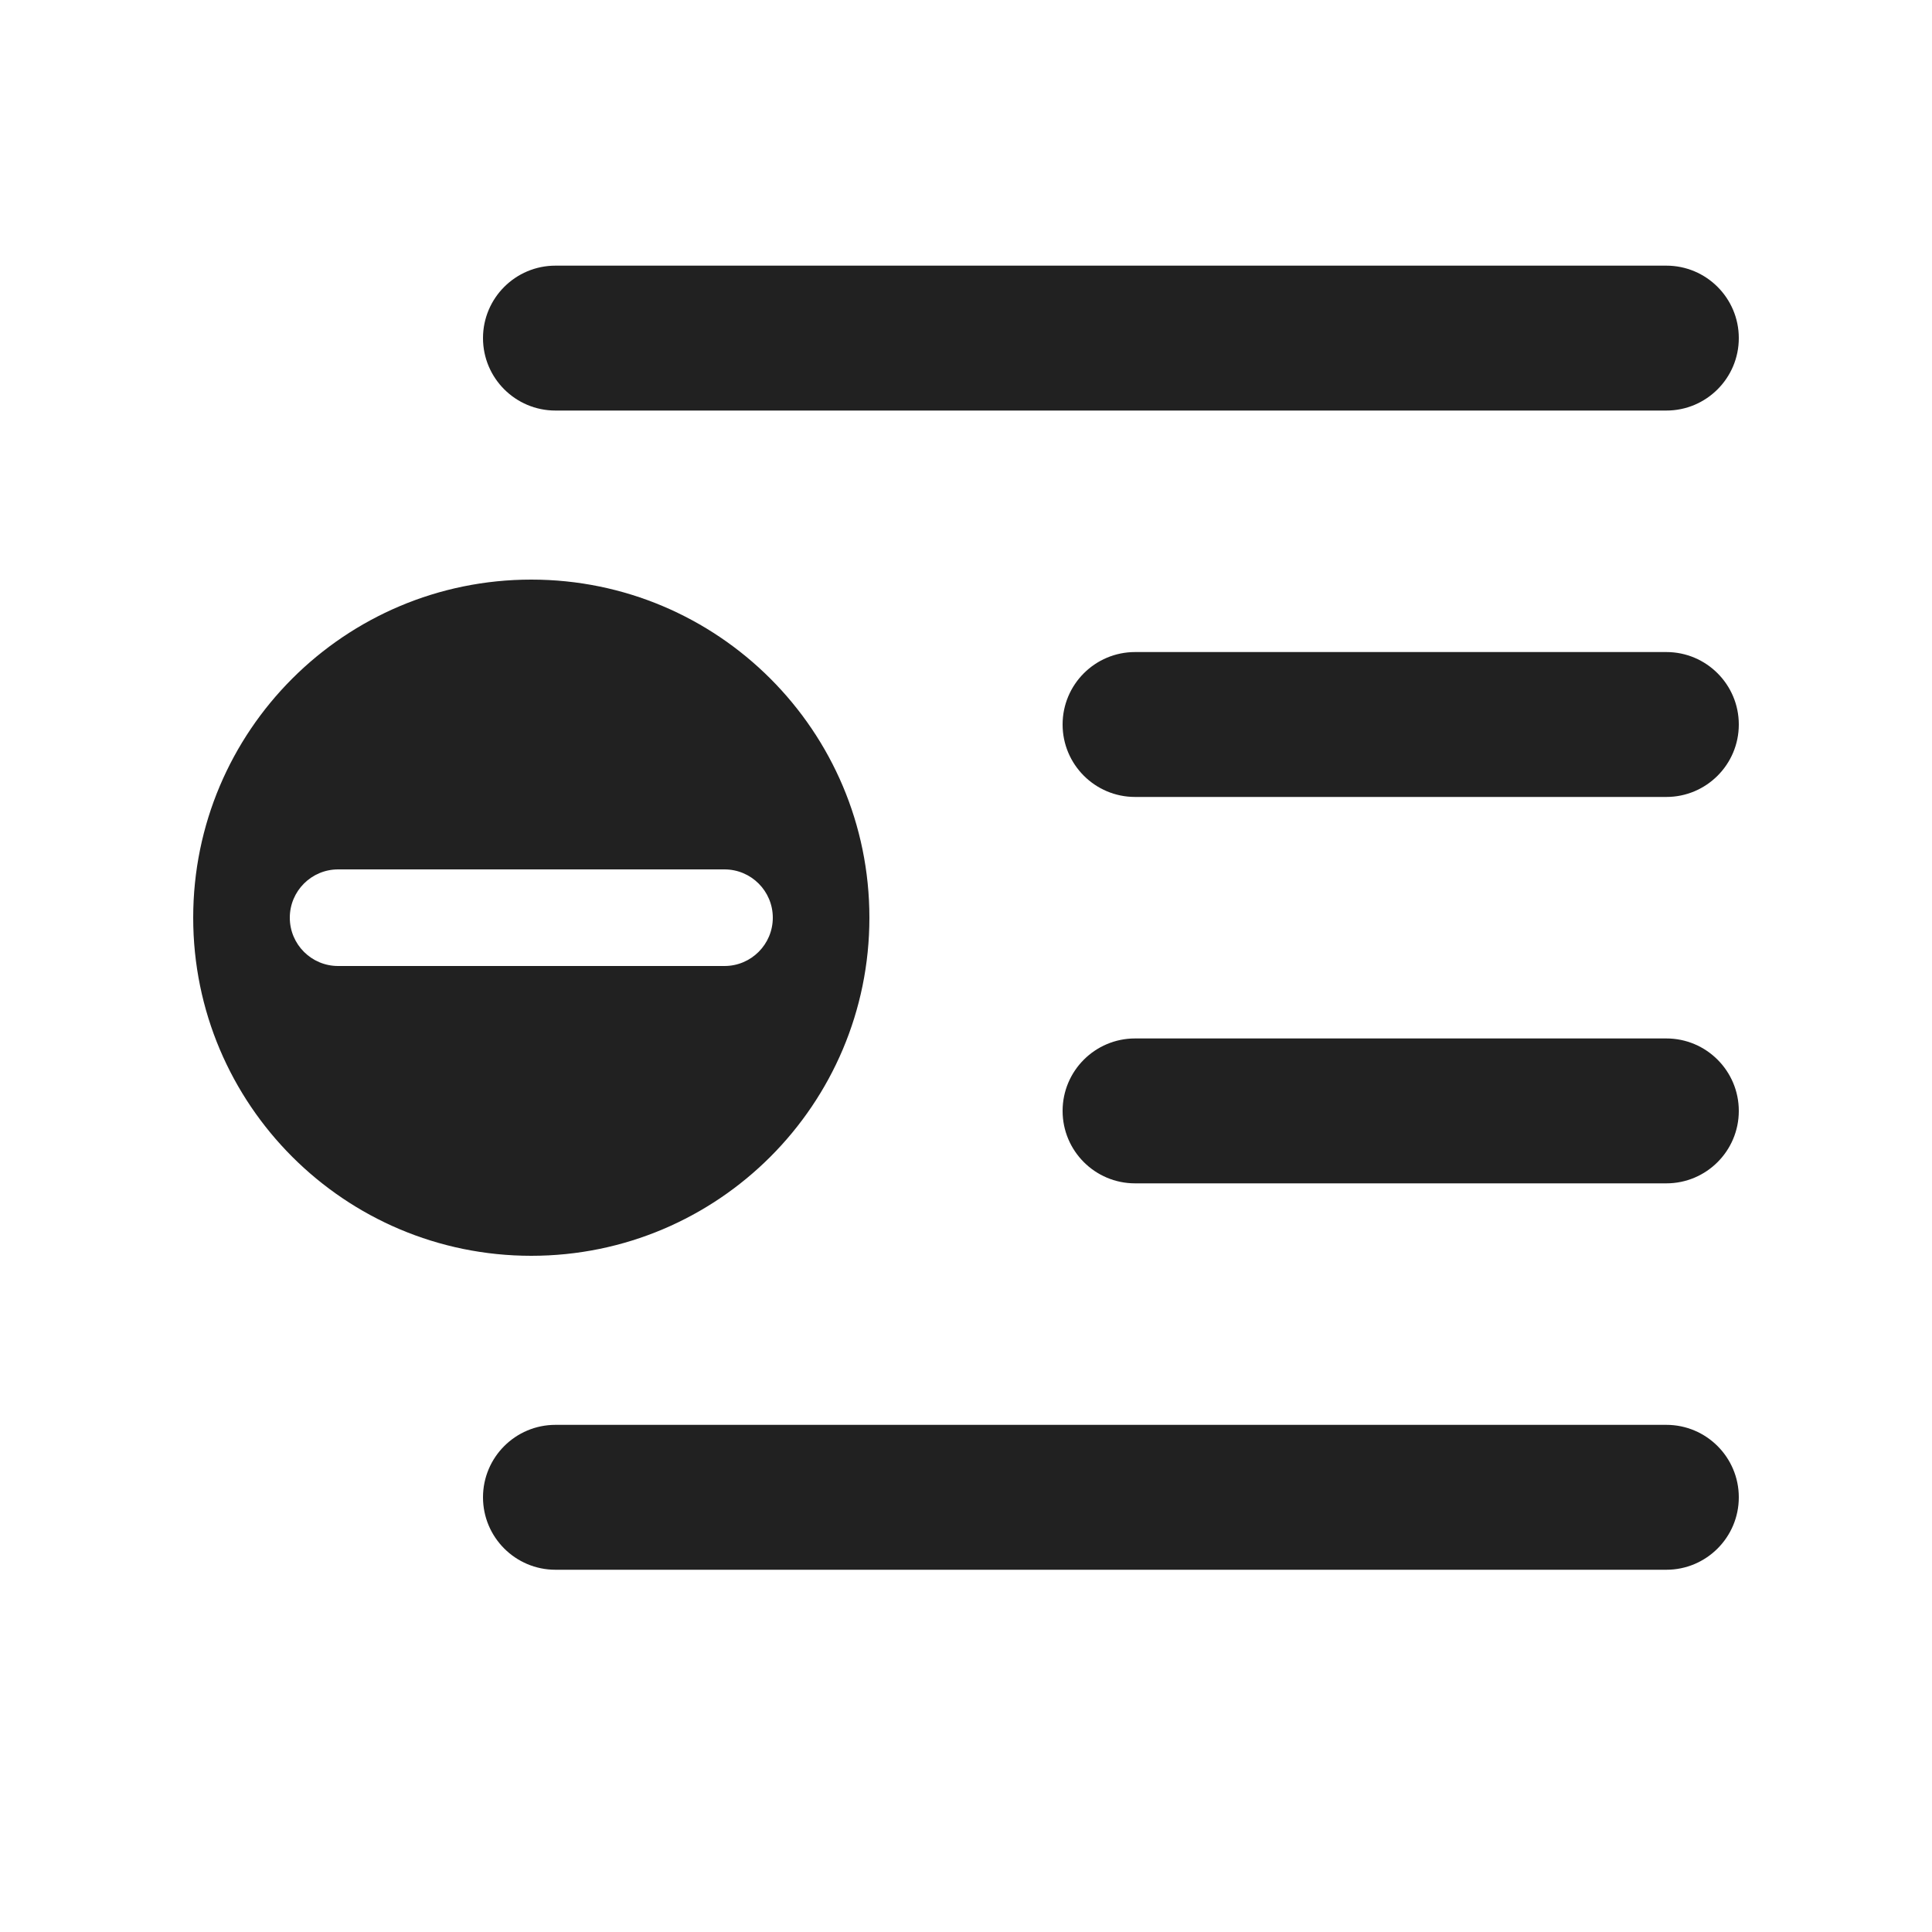 <svg width="20" height="20" viewBox="0 0 20 20" fill="none" xmlns="http://www.w3.org/2000/svg">
<path d="M5 3.5C5 3.086 5.336 2.75 5.75 2.75H17.25C17.664 2.75 18 3.086 18 3.5C18 3.914 17.664 4.25 17.25 4.25H5.75C5.336 4.25 5 3.914 5 3.5ZM5 15.5C5 15.086 5.336 14.75 5.75 14.75H17.25C17.664 14.75 18 15.086 18 15.5C18 15.914 17.664 16.25 17.25 16.25H5.75C5.336 16.25 5 15.914 5 15.5ZM11.75 6.75C11.336 6.75 11 7.086 11 7.5C11 7.914 11.336 8.25 11.75 8.25H17.25C17.664 8.25 18 7.914 18 7.5C18 7.086 17.664 6.75 17.25 6.75H11.75ZM11 11.5C11 11.086 11.336 10.75 11.75 10.75H17.25C17.664 10.75 18 11.086 18 11.5C18 11.914 17.664 12.25 17.25 12.25H11.75C11.336 12.25 11 11.914 11 11.5ZM9 9.5C9 11.433 7.433 13 5.5 13C3.567 13 2 11.433 2 9.5C2 7.567 3.567 6 5.5 6C7.433 6 9 7.567 9 9.5ZM3 9.5C3 9.776 3.224 10 3.5 10H7.5C7.776 10 8 9.776 8 9.5C8 9.224 7.776 9 7.5 9H3.5C3.224 9 3 9.224 3 9.5Z" fill="#212121"/>
</svg>
